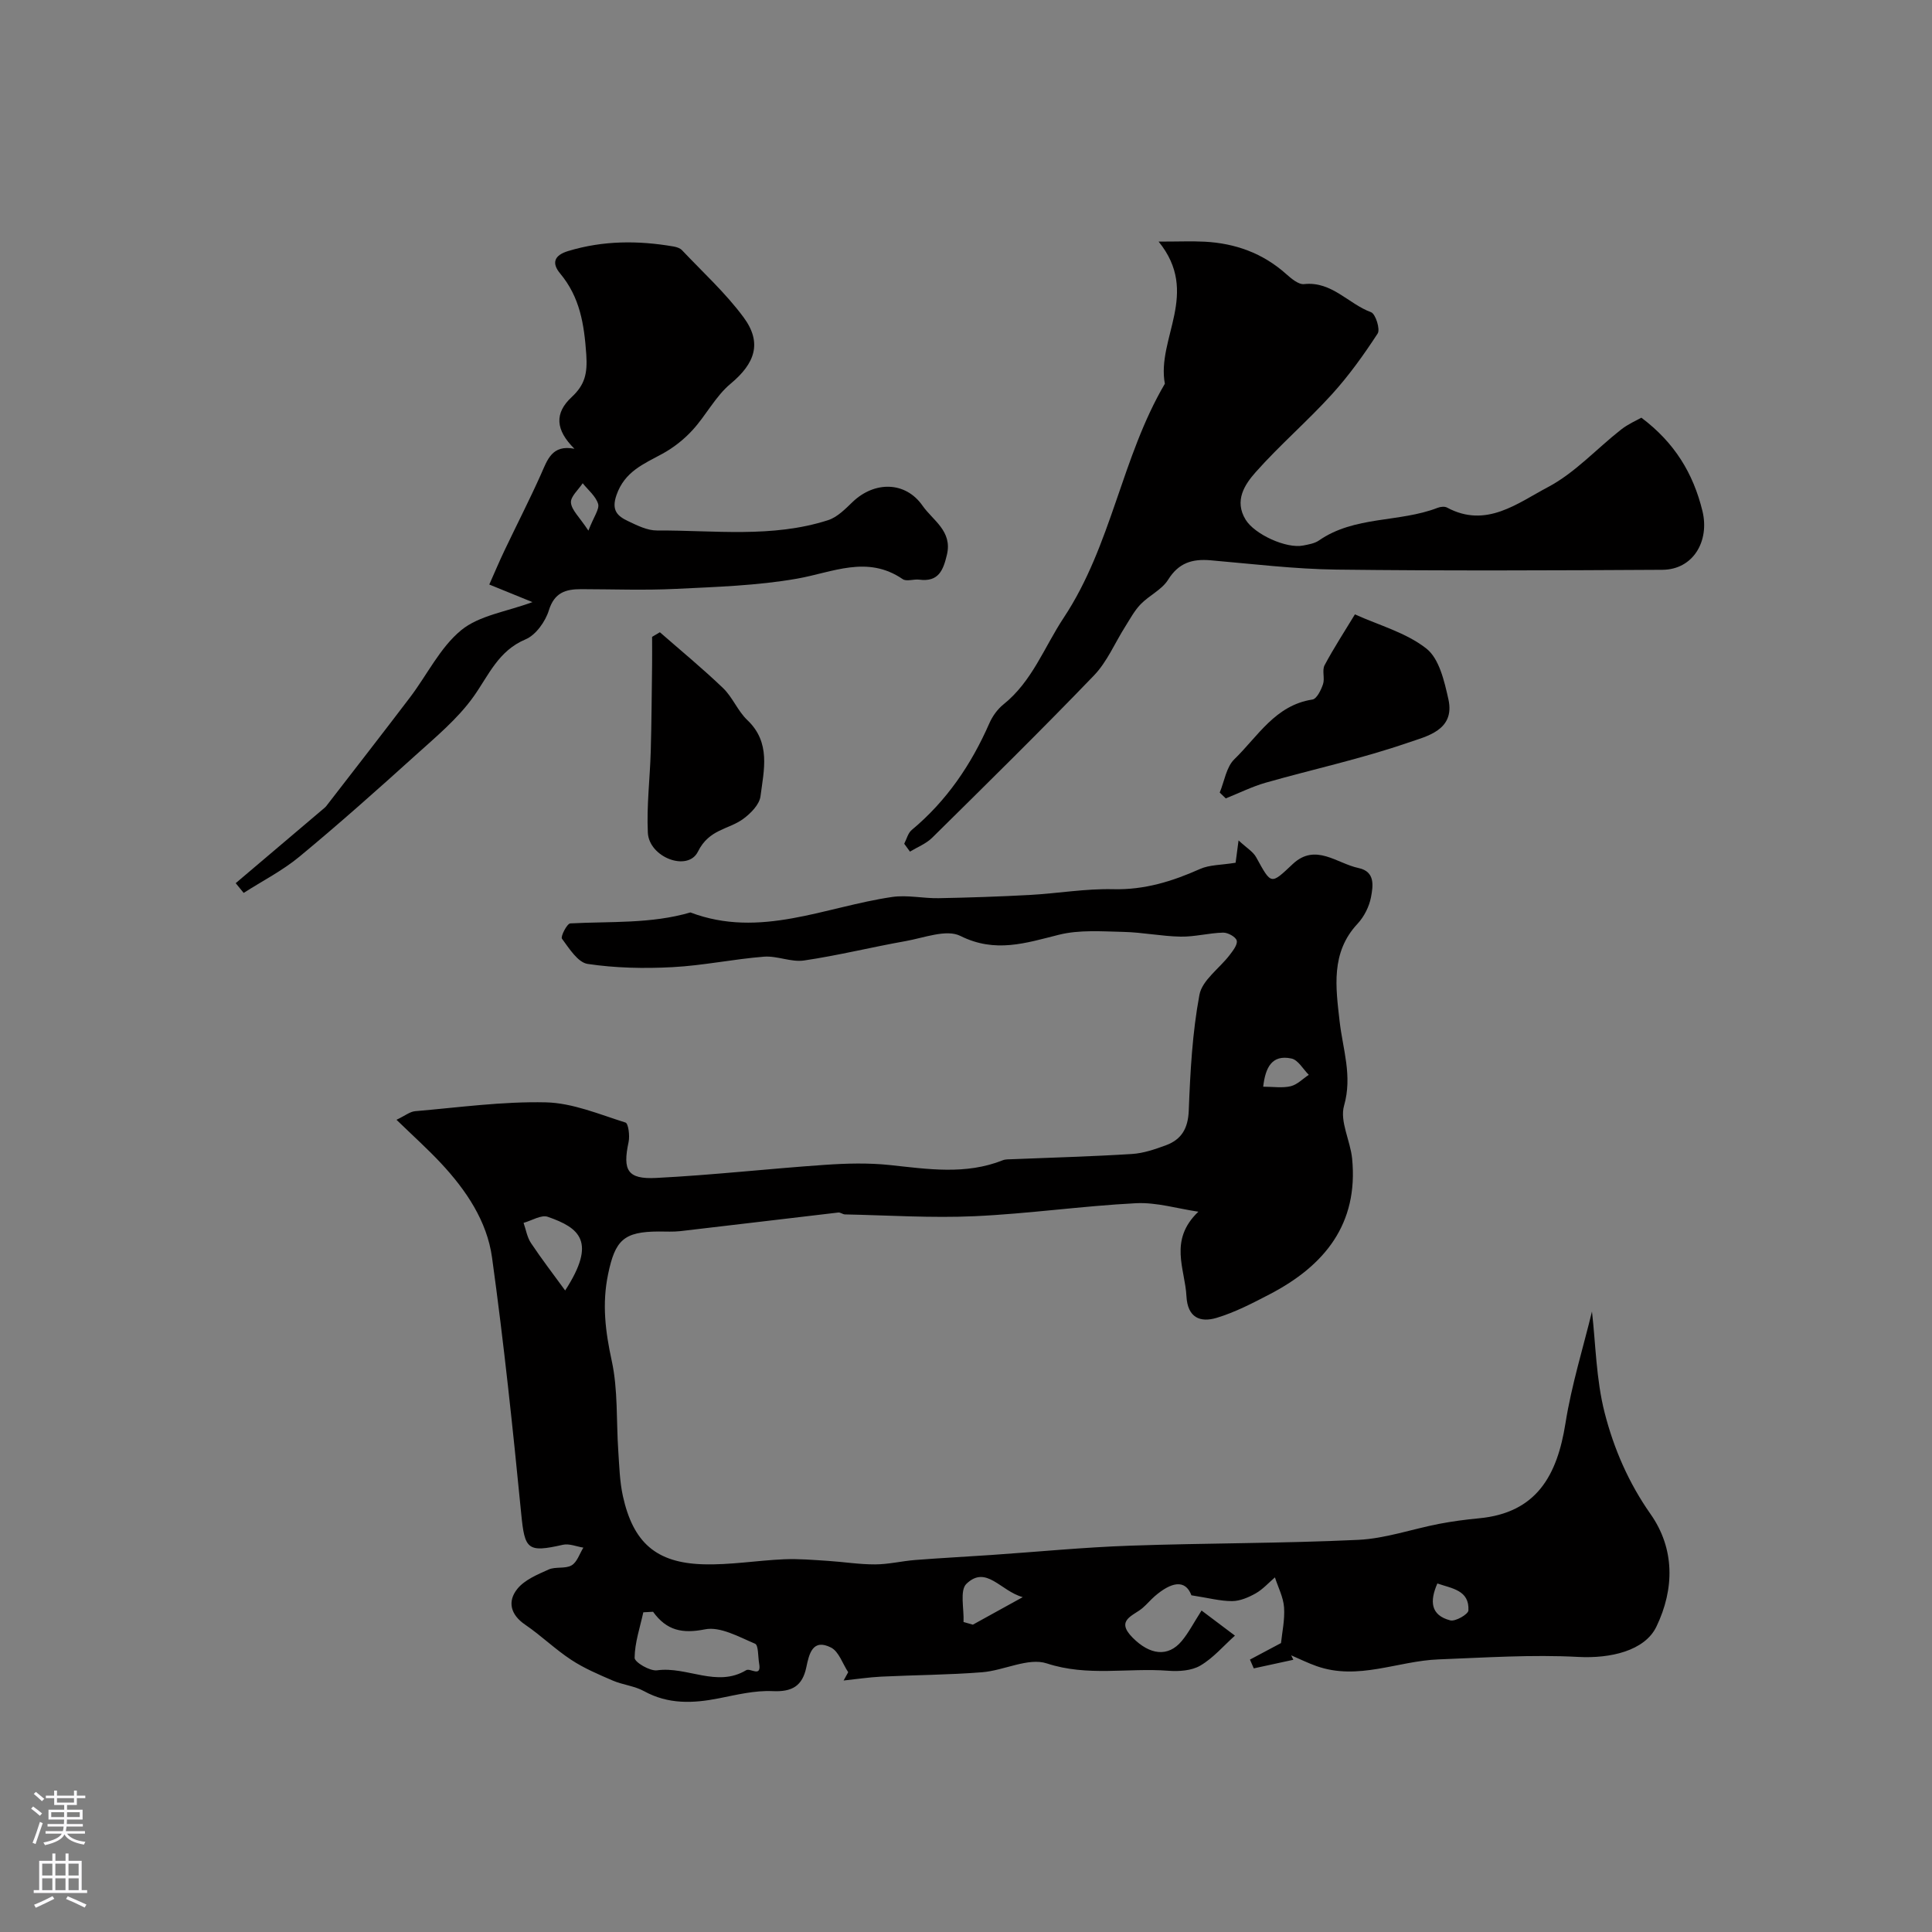 <svg enable-background="new 0 0 400 400" viewBox="0 0 400 400" xmlns="http://www.w3.org/2000/svg"><rect x="0" y="0" width="400" height="400" fill="#808080" stroke="none"/><g fill="#010000"><path d="m267.77 343.64c-2.73.59-5.46 1.19-8.19 1.78-.26-.61-.53-1.21-.79-1.82 2.14-1.14 4.29-2.28 6.43-3.42.22-2.18.81-4.82.63-7.4-.15-2.1-1.23-4.14-1.89-6.2-1.31 1.12-2.5 2.47-3.98 3.31-1.47.83-3.24 1.59-4.88 1.6-2.46.01-4.92-.66-8.43-1.2-1.3-3.48-4.31-2.64-7.57.17-.88.76-1.63 1.67-2.51 2.43-1.91 1.66-5.75 2.49-2.09 6.17 3.58 3.61 7.34 4.07 10.16.7 1.44-1.73 2.49-3.79 4.11-6.32 2.43 1.83 4.67 3.52 6.91 5.2-2.36 2.11-4.48 4.63-7.16 6.2-1.82 1.07-4.45 1.24-6.67 1.07-8.34-.64-16.68 1.25-25.12-1.52-3.84-1.26-8.86 1.47-13.38 1.83-6.95.55-13.94.57-20.91.91-2.6.13-5.19.53-7.78.8.32-.57.64-1.15.95-1.72-1.16-1.75-1.93-4.27-3.55-5.1-3.82-1.94-4.55 1.33-5.12 4.08-.81 3.88-2.95 5.13-6.98 4.94-3.68-.17-7.45.76-11.13 1.49-5.35 1.06-10.48 1.27-15.5-1.49-1.96-1.08-4.37-1.29-6.45-2.18-2.94-1.27-5.94-2.54-8.6-4.29-3.34-2.19-6.24-5.03-9.54-7.28-3.08-2.09-3.7-4.84-1.64-7.41 1.51-1.88 4.17-2.98 6.49-4.02 1.43-.64 3.45-.1 4.75-.86 1.14-.66 1.65-2.4 2.44-3.67-1.42-.22-2.94-.89-4.24-.59-7.34 1.67-7.9.97-8.62-6.35-1.74-17.74-3.61-35.48-6.05-53.13-1.04-7.54-5.37-13.95-10.58-19.53-2.71-2.9-5.68-5.57-9.2-8.98 1.77-.84 2.78-1.69 3.86-1.78 9.02-.77 18.07-2.04 27.08-1.83 5.53.13 11.05 2.48 16.47 4.18.6.19.92 2.74.64 4.05-1.25 5.83-.25 7.73 5.72 7.42 11.66-.59 23.27-1.91 34.92-2.71 4.47-.31 9.02-.43 13.46.04 7.87.84 15.68 2.07 23.37-.99.59-.23 1.3-.19 1.96-.22 8.27-.34 16.54-.56 24.8-1.08 2.37-.15 4.75-.97 7.01-1.8 3.25-1.2 4.6-3.5 4.74-7.2.31-8.02.74-16.11 2.21-23.96.56-3.01 4.13-5.45 6.24-8.21.69-.91 1.69-2.17 1.48-3.01-.19-.77-1.83-1.67-2.81-1.65-2.93.07-5.86.88-8.79.83-3.95-.07-7.89-.89-11.84-.98-4.47-.1-9.13-.47-13.37.59-6.88 1.72-13.18 3.85-20.41.24-2.88-1.44-7.53.4-11.31 1.07-7.04 1.25-14 2.98-21.06 4.02-2.66.39-5.55-1-8.28-.79-6.34.5-12.62 1.84-18.97 2.17-5.84.31-11.78.19-17.54-.67-2.03-.3-3.82-3.2-5.32-5.22-.33-.44 1.05-3.14 1.72-3.17 8.32-.44 16.72.12 24.87-2.27 14.44 5.48 27.91-1.18 41.77-3.2 3.13-.46 6.42.31 9.63.25 6.3-.12 12.61-.33 18.9-.67 5.76-.32 11.51-1.33 17.24-1.19 6.47.16 12.22-1.62 17.98-4.19 1.98-.88 4.38-.8 7.36-1.29.05-.36.25-1.91.61-4.62 1.66 1.55 3.02 2.33 3.66 3.51 3.16 5.74 2.99 5.67 7.56 1.38 4.71-4.42 9.14-.11 13.63.83 3.49.73 3 3.74 2.57 6.03-.37 1.96-1.43 4.05-2.79 5.51-5.6 5.98-4.49 13.24-3.71 20.17.66 5.83 2.69 11.29.92 17.5-.92 3.22 1.3 7.23 1.67 10.93 1.34 13.56-5.71 22.19-17.04 28.09-3.57 1.86-7.2 3.75-11.02 4.9-3.38 1.01-6.01-.02-6.24-4.5-.28-5.62-3.74-11.56 2.47-17.48-4.3-.63-8.64-1.97-12.9-1.76-11.15.57-22.25 2.18-33.4 2.69-8.93.41-17.91-.19-26.87-.37-.46-.01-.94-.44-1.38-.39-10.89 1.27-21.78 2.59-32.67 3.85-1.48.17-3 .08-4.49.08-7.29.02-9.04 1.81-10.5 8.83-1.28 6.14-.57 11.86.75 17.92 1.32 6.05.93 12.47 1.36 18.72.21 3.11.29 6.28.95 9.3 2.13 9.63 6.87 13.84 16.62 14.13 5.57.17 11.17-.8 16.77-1.04 3-.13 6.03.14 9.04.33 3.27.21 6.54.75 9.81.73 2.76-.01 5.51-.69 8.28-.91 5.26-.41 10.52-.68 15.79-1.04 9.54-.65 19.07-1.59 28.61-1.92 15.78-.56 31.58-.46 47.34-1.21 5.61-.27 11.14-2.23 16.72-3.31 2.72-.52 5.49-.89 8.25-1.15 11.98-1.12 16.21-8.91 17.92-19.66 1.27-8 3.71-15.81 5.49-23.15.77 6.65.85 14.01 2.62 20.94 1.9 7.42 4.94 14.5 9.52 21.01 5 7.13 4.98 15.44 1.2 23.29-2.43 5.04-9.6 6.62-16.15 6.27-9.62-.52-19.31.14-28.97.51-8.42.32-16.64 4.43-25.24 1.39-1.79-.63-3.5-1.48-5.25-2.23.16.34.3.63.44.92zm-132.56-9.94c-.67.04-1.35.07-2.02.11-.68 3.14-1.77 6.28-1.8 9.43-.01.9 3.17 2.79 4.66 2.58 6.19-.86 12.37 3.63 18.43-.02.88-.53 3.22 1.63 2.69-1.4-.25-1.42-.12-3.79-.85-4.09-3.34-1.41-7.21-3.61-10.37-2.97-4.69.93-7.93.25-10.74-3.64zm-18.2-66.52c6.59-10.16 2.95-12.97-3.59-15.25-1.36-.48-3.33.79-5.02 1.25.49 1.4.73 2.96 1.52 4.16 2.24 3.36 4.7 6.56 7.09 9.84zm82.48 68.64c.64.18 1.29.36 1.93.55 3.21-1.77 6.41-3.54 10.33-5.7-4.62-1.27-7.55-6.7-11.66-2.76-1.42 1.36-.47 5.2-.6 7.91zm62.04-110.83c2.11 0 3.99.31 5.7-.1 1.36-.33 2.5-1.54 3.74-2.36-1.18-1.17-2.2-3.07-3.57-3.37-4.12-.9-5.42 1.94-5.87 5.83zm36.06 102.85c-1.6 3.65-1.43 6.58 2.67 7.64 1.06.28 3.72-1.26 3.76-2.06.21-4.18-3.35-4.52-6.43-5.58z"/><path d="m187.21 174.69c.5-.97.78-2.21 1.55-2.85 7.23-6.02 12.32-13.53 16.07-22.08.64-1.46 1.68-2.92 2.91-3.91 5.98-4.78 8.46-11.88 12.5-17.97 9.92-14.98 11.96-33.17 20.93-48.43-1.74-9.42 7.39-18.74-1.29-29.43 4.19 0 6.88-.12 9.56.02 6.33.34 12 2.38 16.81 6.66 1.07.95 2.58 2.25 3.75 2.12 5.75-.62 9.17 4.1 13.86 5.82.93.34 1.94 3.53 1.37 4.41-2.88 4.42-5.99 8.76-9.54 12.66-5.04 5.54-10.76 10.46-15.73 16.06-2.27 2.56-4.47 5.89-2.07 9.82 1.85 3.03 8.42 6.06 11.94 5.35 1.11-.22 2.34-.42 3.23-1.03 7.41-5.15 16.62-3.69 24.58-6.77.59-.23 1.46-.33 1.96-.05 8.1 4.36 14.6-.93 20.87-4.23 5.6-2.95 10.1-7.96 15.18-11.94 1.46-1.14 3.22-1.9 4.18-2.44 6.87 5.16 10.73 11.51 12.64 19.31 1.52 6.21-1.89 12.14-8.28 12.18-22.49.13-44.98.23-67.47-.04-8.71-.11-17.41-1.18-26.11-1.93-3.76-.32-6.58.52-8.76 4.02-1.29 2.07-3.92 3.25-5.69 5.08-1.28 1.32-2.18 3.02-3.17 4.59-2.16 3.4-3.76 7.31-6.49 10.15-10.97 11.4-22.26 22.5-33.52 33.62-1.25 1.23-3.04 1.92-4.58 2.86-.39-.56-.79-1.1-1.19-1.63z"/><path d="m48.8 182.85c6.01-5.09 12.01-10.18 18.02-15.28.25-.22.53-.42.73-.68 5.79-7.5 11.62-14.97 17.35-22.52 3.54-4.66 6.21-10.31 10.59-13.9 3.73-3.06 9.34-3.81 14.75-5.81-2.71-1.1-5.27-2.15-8.94-3.64 1.02-2.28 2.01-4.65 3.11-6.96 2.51-5.28 5.18-10.48 7.57-15.81 1.35-3.02 2.27-6.25 6.95-5.34-3.94-3.9-4.16-7.36-.59-10.68 2.73-2.54 3.32-4.84 3.04-8.88-.44-6.28-1.32-11.82-5.41-16.73-1.77-2.12-1.29-3.76 1.68-4.65 7.23-2.19 14.49-2.2 21.84-.93.61.11 1.32.34 1.72.77 4.31 4.56 9.01 8.85 12.72 13.86 3.95 5.32 2.36 9.59-2.66 13.77-3.13 2.6-5.09 6.56-7.9 9.62-1.77 1.93-3.95 3.65-6.25 4.9-3.88 2.11-7.79 3.67-9.48 8.53-1.12 3.2.22 4.37 2.39 5.4 1.89.9 3.98 1.95 5.98 1.94 11.85-.06 23.85 1.6 35.45-2.14 1.91-.62 3.56-2.32 5.08-3.78 4.52-4.32 10.93-4.29 14.47.8 2.11 3.03 6.21 5.23 5.04 10.14-.77 3.24-1.74 5.68-5.72 5.16-1.15-.15-2.65.44-3.44-.11-7.36-5.03-14.48-1.39-21.9-.09-8.22 1.44-16.67 1.7-25.04 2.11-6.54.32-13.1.07-19.65.06-3.19 0-5.52.69-6.67 4.4-.72 2.32-2.7 5.1-4.82 5.99-5.64 2.37-7.6 7.39-10.75 11.83-3.27 4.6-7.81 8.36-12.05 12.19-7.88 7.12-15.81 14.18-23.99 20.95-3.52 2.92-7.69 5.04-11.57 7.53-.55-.66-1.1-1.34-1.65-2.02zm73.02-72.99c1.14-2.94 2.34-4.48 2.01-5.55-.5-1.6-2.07-2.86-3.19-4.26-.88 1.35-2.54 2.76-2.43 4.02.13 1.54 1.74 2.95 3.61 5.79z"/><path d="m252.53 164.09c.97-2.34 1.36-5.28 3.03-6.9 4.86-4.71 8.47-11.19 16.17-12.36.89-.14 1.79-1.98 2.19-3.19s-.24-2.85.32-3.91c1.92-3.6 4.16-7.03 6.28-10.53 5.01 2.27 10.62 3.78 14.81 7.09 2.65 2.09 3.71 6.75 4.54 10.46 1.46 6.47-4.59 7.71-8.35 9.01-9.62 3.33-19.64 5.49-29.45 8.28-2.84.81-5.53 2.16-8.29 3.26-.42-.4-.84-.8-1.25-1.21z"/><path d="m136.62 130.9c4.39 3.84 8.9 7.55 13.1 11.58 1.96 1.89 3.02 4.72 5 6.6 4.92 4.66 3.43 10.36 2.73 15.79-.22 1.71-2.03 3.54-3.57 4.67-3.06 2.24-7.06 2.09-9.38 6.78-2.09 4.24-10.13 1.2-10.37-3.93-.27-5.59.44-11.23.6-16.85.17-5.98.2-11.96.28-17.93.02-1.92 0-3.84 0-5.76.53-.32 1.07-.64 1.61-.95z"/></g><path d="m6.44 374.46.42-.45c.65.47 1.27.95 1.85 1.44l-.45.49c-.65-.56-1.25-1.06-1.82-1.48m.93 7.33-.63-.26c.55-1.36 1.05-2.8 1.52-4.33.19.1.38.19.59.27-.46 1.29-.95 2.73-1.48 4.32m-.38-10.38.44-.42c.43.34 1.01.82 1.74 1.44l-.49.49c-.53-.51-1.09-1.01-1.69-1.51m2.5.35h1.72v-1.04h.59v1.04h3.52v-1.04h.59v1.04h1.75v.53h-1.75v1.42h-2.03v.97h3.22v2.03h-3.24c0 .35-.01.66-.03.93h3.32v.53h-3.37c-.03.27-.08.58-.15.94h3.96v.53h-3.71c.67.92 1.93 1.48 3.79 1.68-.13.24-.23.44-.29.59-2.13-.38-3.48-1.08-4.04-2.12-.43.97-1.77 1.72-4.03 2.23-.09-.19-.2-.37-.33-.55 2.1-.42 3.37-1.03 3.81-1.83h-3.36v-.53h3.58c.08-.29.13-.61.16-.94h-3.33v-.53h3.39c.02-.27.04-.58.04-.93h-3.23v-2.03h3.25v-.97h-2.07v-1.42h-1.73zm1.12 3.44v1h2.65c.01-.3.02-.44.01-.4v-.25-.35zm1.19-2h3.52v-.91h-3.52zm4.71 2h-2.63v.59c0 .15-.01.28-.01.4h2.64z" fill="#fbfafc"/><path d="m13.56 383.74h.63v1.52h2.72v6.07h1.13v.6h-11.06v-.6h1.13v-6.07h2.73v-1.52h.63v1.52h2.1v-1.52zm-2.69 8.83.38.56c-1.24.63-2.53 1.25-3.85 1.85-.1-.21-.21-.42-.34-.63 1.36-.55 2.63-1.15 3.81-1.78m-2.13-4.27h2.1v-2.45h-2.1zm0 3.04h2.1v-2.46h-2.1zm2.72-3.04h2.1v-2.45h-2.1zm0 3.04h2.1v-2.46h-2.1zm6.07 3.6c-1.41-.71-2.7-1.3-3.86-1.78l.35-.56c1.45.62 2.75 1.19 3.88 1.72zm-1.25-9.09h-2.1v2.45h2.1zm-2.09 5.49h2.1v-2.45h-2.1z" fill="#fbfafc"/></svg>
